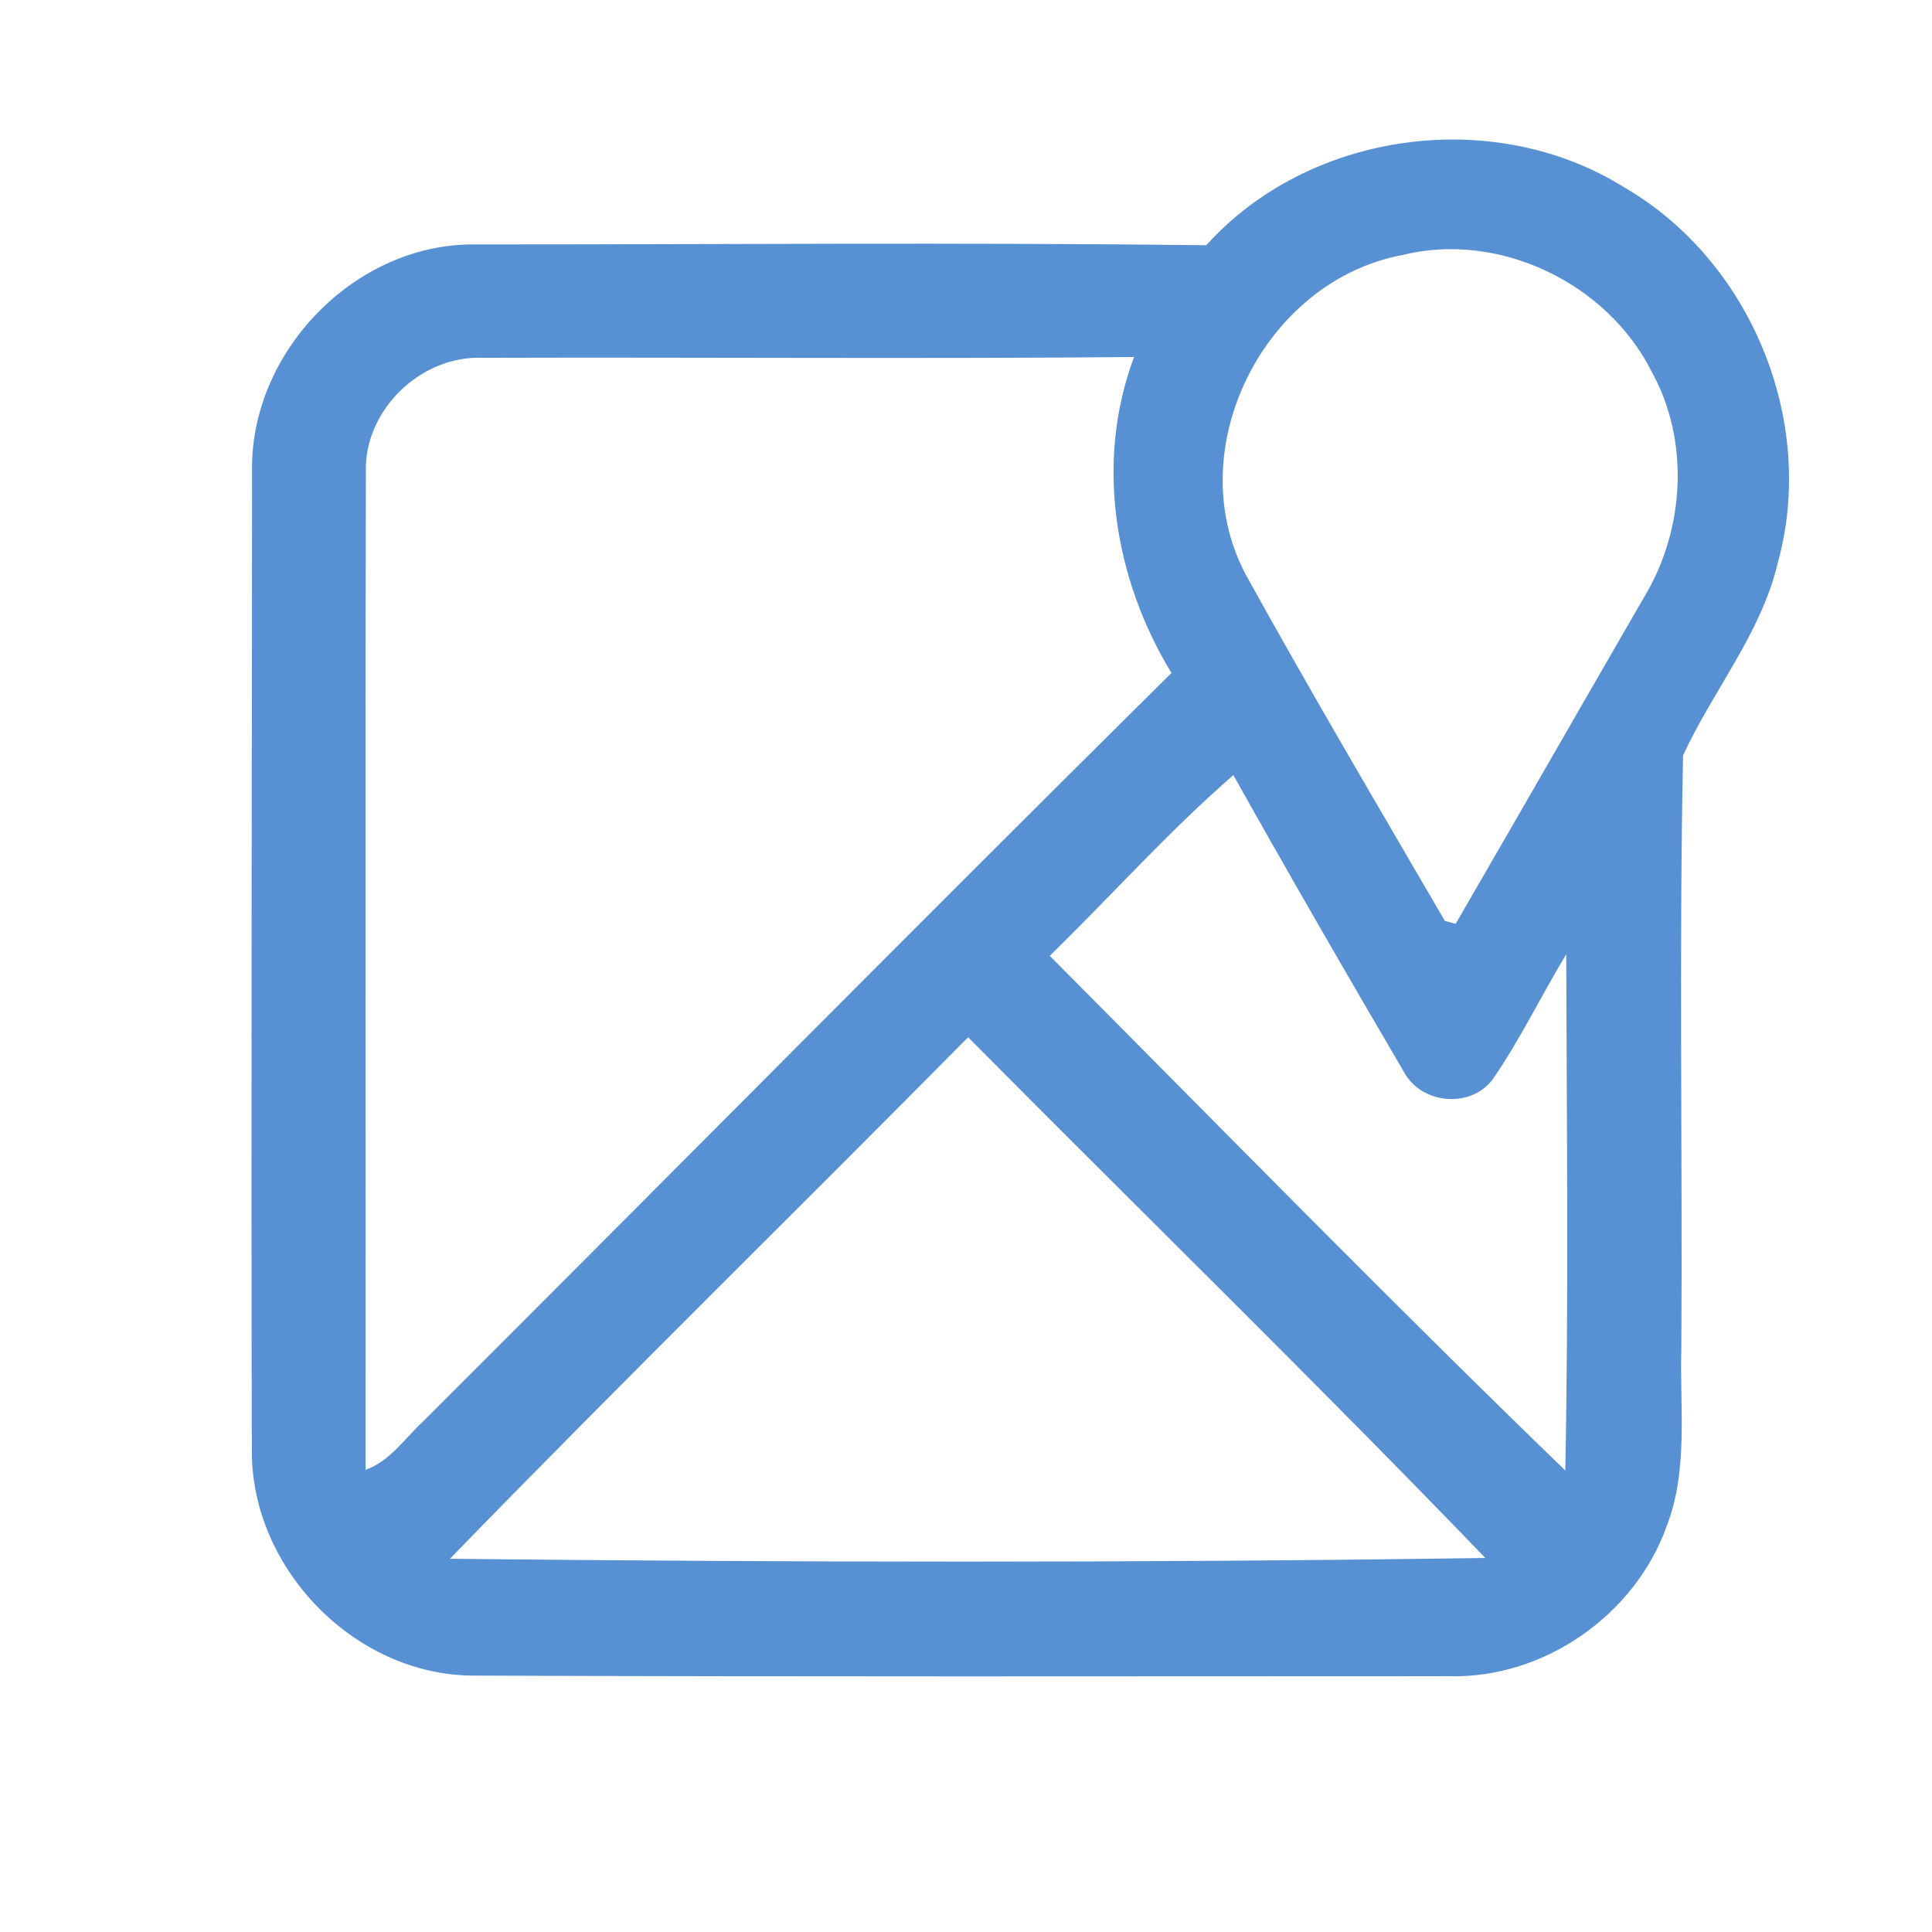 <?xml version="1.0" encoding="UTF-8" ?>
<!DOCTYPE svg PUBLIC "-//W3C//DTD SVG 1.1//EN" "http://www.w3.org/Graphics/SVG/1.1/DTD/svg11.dtd">
<svg width="192pt" height="192pt" viewBox="0 0 192 192" version="1.1" xmlns="http://www.w3.org/2000/svg">
<g id="#5890d4ff">
<path fill="#5890d4" opacity="1.00" d=" M 119.88 24.37 C 130.12 13.01 148.43 10.52 161.38 18.60 C 173.99 25.89 180.57 41.86 176.68 55.91 C 175.02 62.96 170.23 68.62 167.26 75.07 C 166.86 94.70 167.21 114.36 167.09 134.00 C 166.92 139.90 167.81 146.04 165.63 151.68 C 162.46 160.53 153.42 166.83 143.99 166.58 C 111.67 166.59 79.35 166.64 47.03 166.52 C 35.21 166.48 24.90 155.81 25.03 144.04 C 24.94 111.69 25.04 79.33 25.05 46.98 C 24.76 35.17 35.07 24.33 46.93 24.29 C 71.25 24.30 95.57 24.08 119.88 24.37 M 139.30 25.36 C 125.62 27.95 117.20 44.68 123.80 57.10 C 130.20 68.68 136.93 80.09 143.59 91.52 C 143.86 91.59 144.39 91.74 144.66 91.81 C 150.92 81.02 157.12 70.18 163.37 59.38 C 167.43 52.69 167.96 43.84 164.14 36.93 C 159.70 28.11 148.93 22.93 139.30 25.36 M 36.36 46.93 C 36.28 79.97 36.36 113.02 36.33 146.07 C 38.81 145.19 40.28 142.86 42.16 141.15 C 66.93 116.42 91.54 91.50 116.42 66.88 C 110.73 57.54 108.81 45.89 112.70 35.48 C 91.11 35.68 69.52 35.49 47.93 35.56 C 41.82 35.31 36.15 40.78 36.36 46.93 M 104.32 94.99 C 121.34 112.09 138.22 129.37 155.56 146.14 C 155.89 129.04 155.70 111.93 155.65 94.83 C 153.15 98.97 151.05 103.35 148.30 107.32 C 146.08 110.19 141.24 109.72 139.53 106.54 C 133.79 96.76 128.12 86.93 122.57 77.03 C 116.13 82.62 110.43 89.03 104.32 94.99 M 96.21 103.08 C 79.09 120.40 61.68 137.44 44.71 154.91 C 79.00 155.27 113.33 155.33 147.61 154.83 C 130.75 137.32 113.32 120.34 96.21 103.08 Z" />
</g>
</svg>
